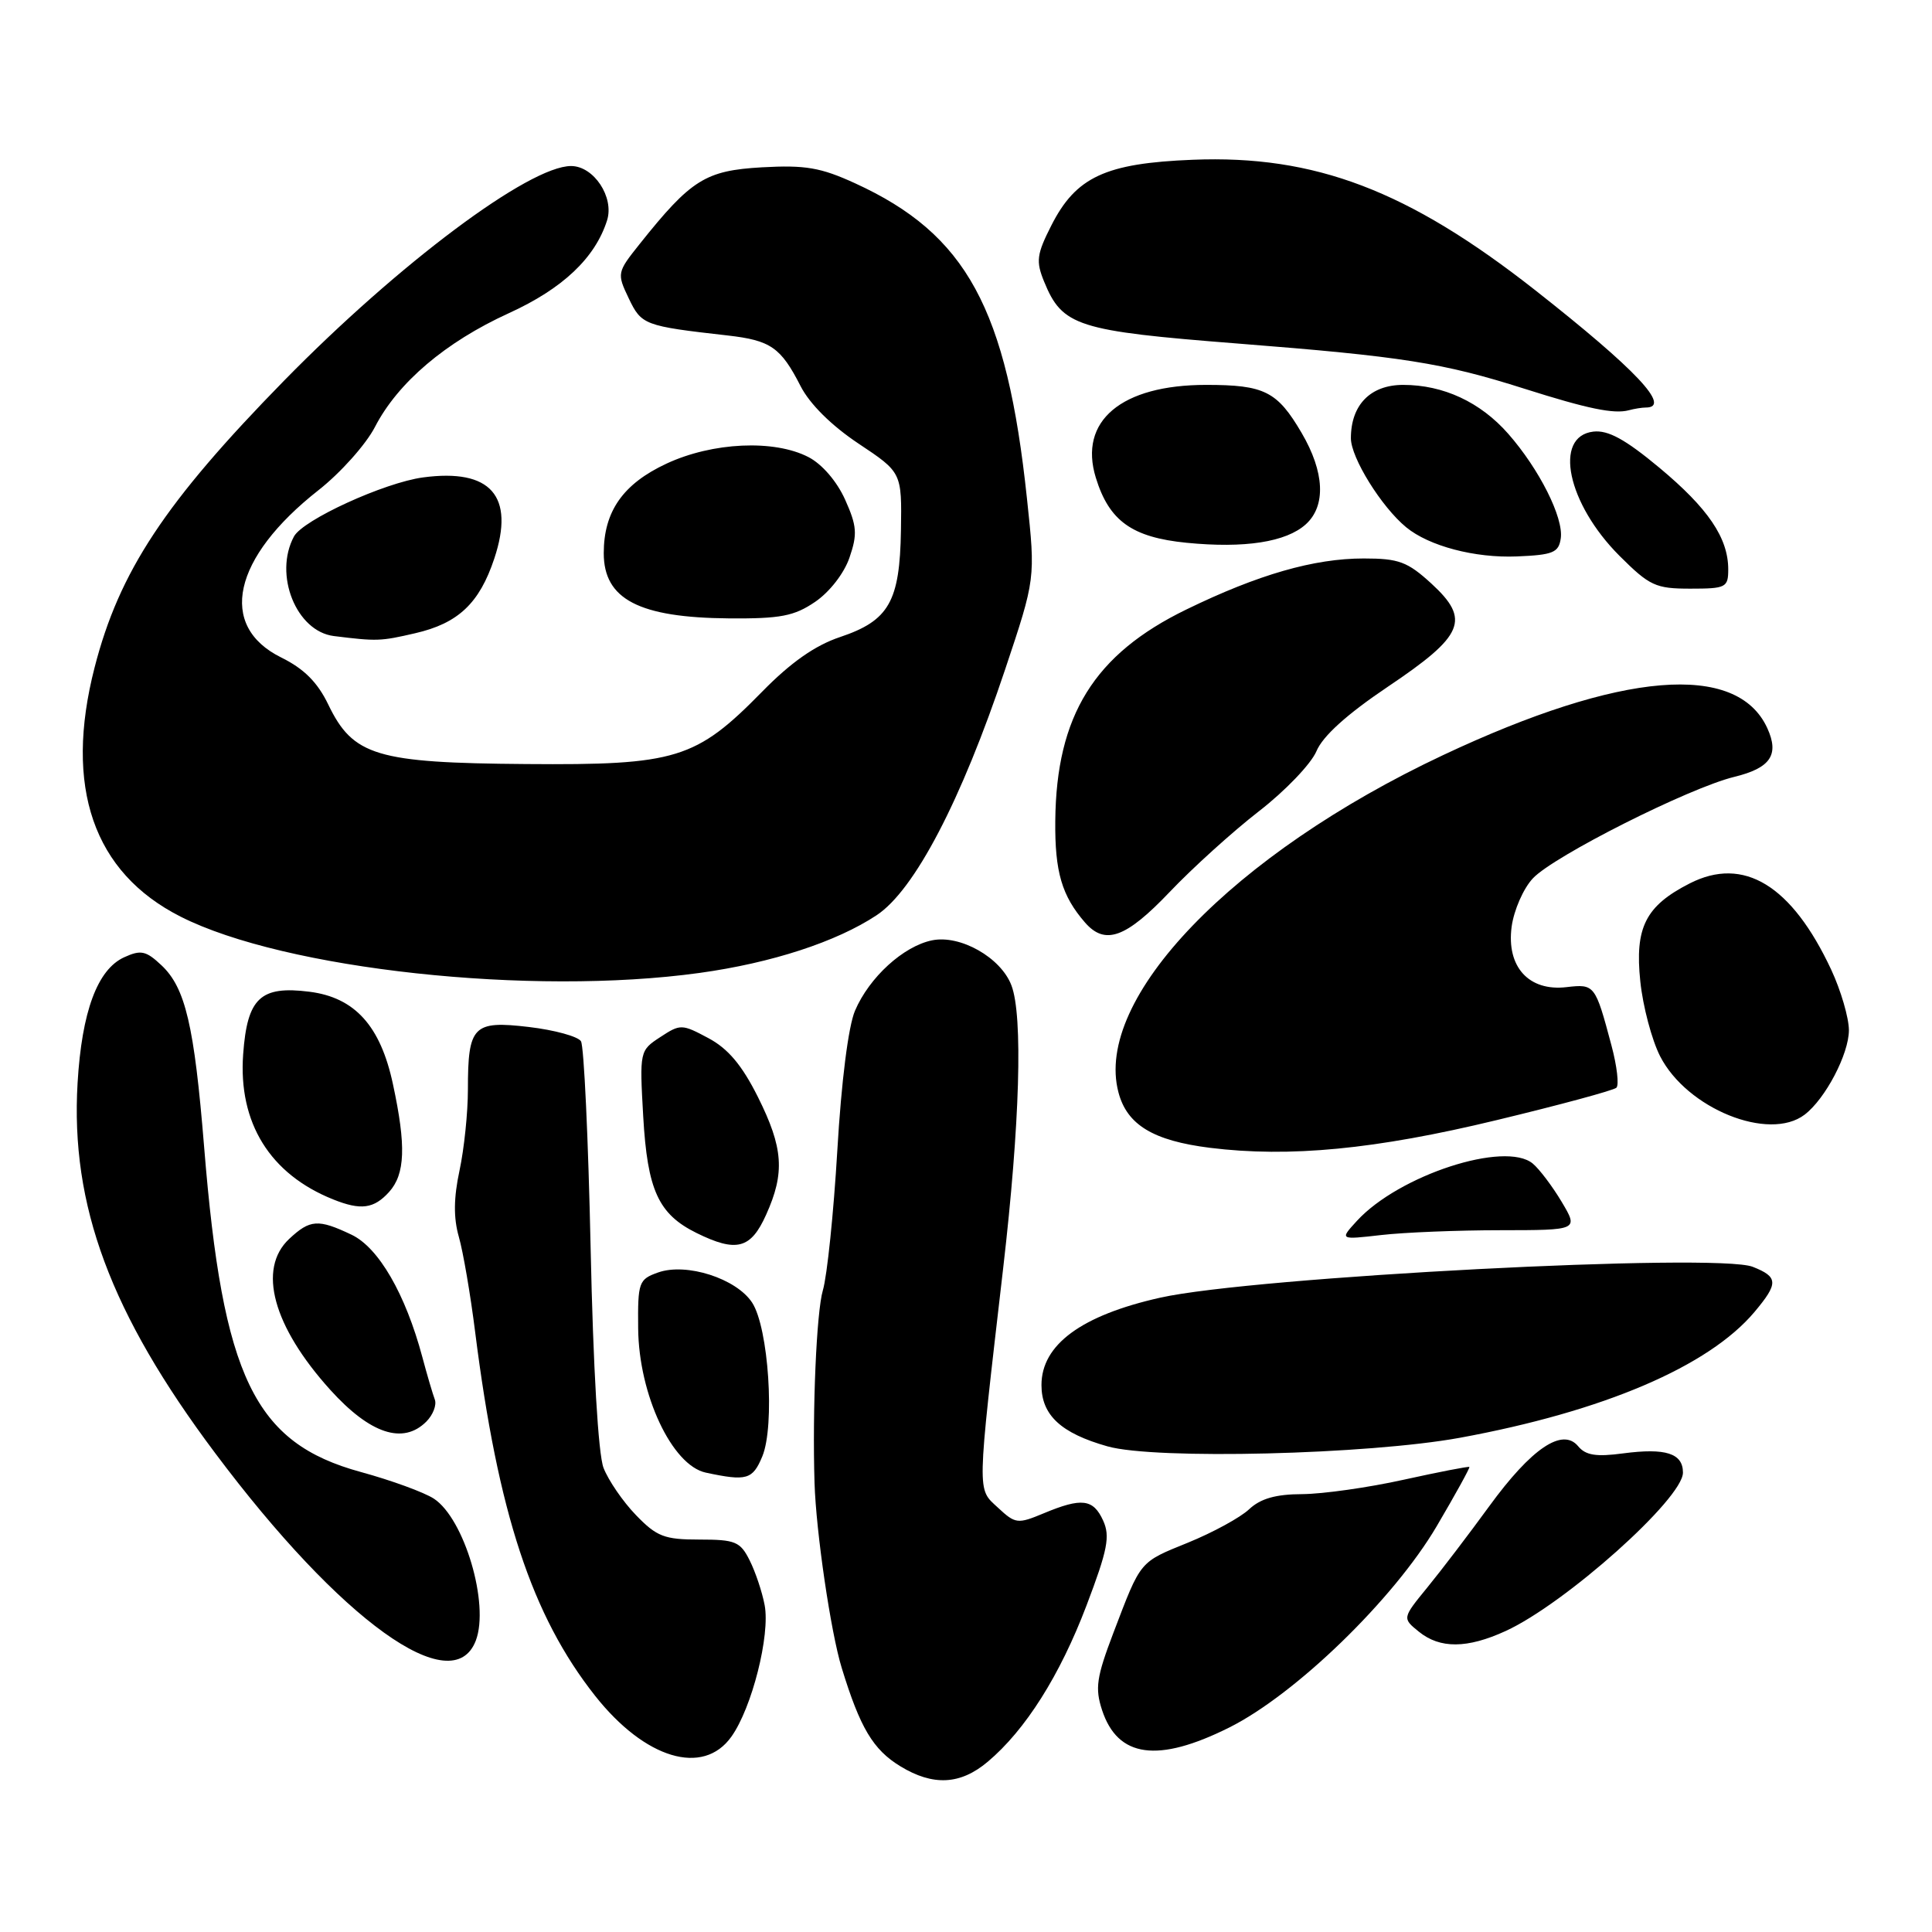 <?xml version="1.0" encoding="UTF-8" standalone="no"?>
<!DOCTYPE svg PUBLIC "-//W3C//DTD SVG 1.1//EN" "http://www.w3.org/Graphics/SVG/1.1/DTD/svg11.dtd" >
<svg xmlns="http://www.w3.org/2000/svg" xmlns:xlink="http://www.w3.org/1999/xlink" version="1.1" viewBox="0 0 256 256">
 <g >
 <path fill="currentColor"
d=" M 130.87 233.45 C 135.87 229.25 140.45 222.00 143.97 212.73 C 146.77 205.36 147.12 203.56 146.17 201.48 C 144.86 198.61 143.33 198.42 138.30 200.52 C 134.84 201.96 134.55 201.93 132.23 199.77 C 129.44 197.18 129.41 198.42 132.93 168.00 C 135.14 148.94 135.56 134.59 134.02 130.57 C 132.63 126.89 127.24 123.83 123.50 124.60 C 119.70 125.38 115.18 129.50 113.29 133.93 C 112.41 135.99 111.48 143.33 110.95 152.43 C 110.46 160.72 109.60 169.07 109.03 170.99 C 108.19 173.84 107.63 186.77 107.93 196.50 C 108.13 202.99 110.08 216.28 111.53 221.00 C 113.97 228.96 115.69 231.84 119.30 234.04 C 123.63 236.68 127.25 236.50 130.87 233.45 Z  M 96.91 230.12 C 99.64 226.30 102.07 216.66 101.32 212.69 C 100.99 210.93 100.09 208.26 99.33 206.75 C 98.09 204.27 97.43 204.00 92.67 204.00 C 88.03 204.00 87.02 203.61 84.26 200.75 C 82.53 198.96 80.61 196.15 79.97 194.50 C 79.27 192.67 78.60 181.26 78.26 165.32 C 77.95 150.92 77.38 138.61 76.98 137.97 C 76.59 137.34 73.48 136.48 70.07 136.08 C 62.69 135.21 62.00 135.92 62.00 144.39 C 62.00 147.42 61.50 152.24 60.89 155.09 C 60.11 158.73 60.08 161.37 60.80 163.89 C 61.37 165.88 62.34 171.55 62.96 176.50 C 65.99 200.49 70.47 214.09 78.86 224.71 C 85.47 233.07 93.17 235.38 96.91 230.12 Z  M 162.87 228.91 C 171.68 224.51 184.67 211.91 190.36 202.25 C 192.85 198.02 194.80 194.48 194.70 194.38 C 194.59 194.28 190.68 195.04 186.00 196.07 C 181.32 197.11 175.28 197.96 172.56 197.98 C 169.04 197.99 167.02 198.57 165.51 199.99 C 164.35 201.08 160.72 203.06 157.46 204.39 C 150.92 207.05 151.22 206.69 147.53 216.36 C 145.29 222.25 145.08 223.70 146.03 226.60 C 148.11 232.91 153.42 233.63 162.87 228.91 Z  M 63.05 217.38 C 64.88 212.55 61.53 201.23 57.49 198.58 C 56.20 197.74 51.85 196.15 47.82 195.05 C 33.70 191.20 29.52 182.53 27.05 152.00 C 25.74 135.88 24.57 130.89 21.40 127.91 C 19.35 125.98 18.67 125.83 16.46 126.84 C 12.91 128.45 10.84 134.04 10.28 143.50 C 9.32 159.71 14.64 174.04 28.50 192.53 C 45.15 214.78 59.98 225.44 63.05 217.38 Z  M 199.50 216.12 C 207.40 212.51 223.00 198.57 223.00 195.13 C 223.00 192.57 220.71 191.84 215.08 192.58 C 211.50 193.06 210.11 192.84 209.11 191.63 C 207.03 189.13 202.92 191.91 197.32 199.60 C 194.67 203.24 190.99 208.07 189.15 210.32 C 185.80 214.42 185.80 214.42 188.01 216.21 C 190.81 218.48 194.42 218.45 199.50 216.12 Z  M 101.01 192.98 C 102.70 188.90 101.84 175.93 99.66 172.60 C 97.56 169.40 90.94 167.28 87.20 168.61 C 84.64 169.52 84.50 169.89 84.56 176.03 C 84.64 184.79 89.04 194.17 93.52 195.13 C 98.94 196.29 99.73 196.06 101.01 192.98 Z  M 193.46 190.51 C 212.46 187.02 226.41 181.06 232.48 173.84 C 235.67 170.04 235.64 169.20 232.25 167.86 C 227.50 165.99 166.08 169.18 153.73 171.95 C 143.29 174.29 138.00 178.18 138.00 183.53 C 138.00 187.51 140.58 189.91 146.75 191.65 C 153.05 193.44 181.27 192.74 193.46 190.51 Z  M 56.49 188.37 C 57.38 187.48 57.89 186.15 57.61 185.43 C 57.34 184.71 56.59 182.18 55.96 179.81 C 53.72 171.45 50.17 165.31 46.57 163.60 C 42.15 161.50 41.08 161.58 38.31 164.17 C 34.09 168.14 36.17 175.75 43.76 184.16 C 49.04 190.00 53.41 191.45 56.49 188.37 Z  M 101.51 160.97 C 104.03 155.39 103.80 152.11 100.42 145.34 C 98.32 141.15 96.48 138.95 93.87 137.56 C 90.36 135.68 90.15 135.67 87.49 137.42 C 84.76 139.20 84.74 139.30 85.23 147.94 C 85.79 157.72 87.24 160.88 92.30 163.38 C 97.58 165.98 99.48 165.49 101.51 160.97 Z  M 198.83 163.01 C 209.16 163.00 209.16 163.00 206.93 159.25 C 205.70 157.19 203.97 154.90 203.10 154.18 C 199.43 151.13 185.35 155.72 179.80 161.77 C 177.50 164.28 177.50 164.28 183.00 163.65 C 186.03 163.30 193.15 163.01 198.83 163.01 Z  M 51.55 157.95 C 53.69 155.58 53.83 151.85 52.07 143.67 C 50.42 135.93 47.02 132.17 41.00 131.41 C 34.50 130.59 32.76 132.24 32.22 139.69 C 31.56 148.78 35.77 155.58 44.15 158.93 C 47.81 160.40 49.54 160.17 51.55 157.95 Z  M 198.32 148.42 C 206.67 146.41 213.81 144.48 214.18 144.13 C 214.55 143.78 214.26 141.25 213.52 138.50 C 211.38 130.47 211.30 130.37 207.57 130.80 C 202.57 131.39 199.59 128.10 200.30 122.79 C 200.60 120.60 201.86 117.71 203.12 116.38 C 205.88 113.43 223.83 104.39 229.80 102.94 C 234.60 101.77 235.79 100.02 234.18 96.49 C 230.16 87.68 214.80 88.96 191.21 100.06 C 163.34 113.17 144.91 132.32 148.20 144.74 C 149.33 149.05 152.81 151.15 160.32 152.09 C 170.86 153.40 182.26 152.30 198.32 148.42 Z  M 239.12 147.70 C 241.88 145.60 244.99 139.65 244.99 136.50 C 244.98 134.85 243.93 131.25 242.65 128.50 C 237.41 117.29 231.04 113.41 223.89 117.06 C 218.04 120.04 216.60 122.90 217.35 130.05 C 217.69 133.34 218.87 137.79 219.97 139.95 C 223.52 146.90 234.39 151.30 239.12 147.70 Z  M 92.68 128.92 C 102.24 127.60 110.83 124.80 116.16 121.27 C 121.17 117.96 127.36 106.12 133.19 88.69 C 137.21 76.66 137.21 76.66 136.08 66.08 C 133.41 40.85 128.07 31.04 113.29 24.28 C 108.75 22.20 106.71 21.85 100.96 22.17 C 93.47 22.60 91.58 23.78 84.76 32.33 C 81.76 36.09 81.73 36.22 83.31 39.53 C 85.00 43.06 85.35 43.20 96.40 44.45 C 102.12 45.10 103.46 46.03 106.08 51.16 C 107.29 53.53 110.17 56.39 113.76 58.78 C 119.50 62.60 119.50 62.60 119.38 70.27 C 119.23 79.72 117.80 82.24 111.29 84.42 C 108.00 85.52 104.77 87.79 101.00 91.64 C 92.21 100.60 89.61 101.40 69.70 101.24 C 49.88 101.09 46.78 100.16 43.50 93.36 C 42.08 90.41 40.28 88.61 37.28 87.13 C 28.81 82.96 30.82 73.90 42.19 64.96 C 45.11 62.67 48.48 58.90 49.68 56.58 C 52.72 50.69 59.03 45.33 67.42 41.50 C 74.56 38.25 78.86 34.18 80.44 29.20 C 81.41 26.13 78.68 22.00 75.67 22.00 C 70.12 22.00 52.84 34.93 37.65 50.43 C 21.85 66.57 15.80 75.72 12.53 88.46 C 8.46 104.30 12.37 115.61 23.93 121.46 C 37.72 128.45 70.40 132.00 92.68 128.92 Z  M 154.98 118.20 C 158.02 115.00 163.34 110.19 166.82 107.49 C 170.30 104.80 173.72 101.22 174.43 99.55 C 175.27 97.53 178.48 94.64 183.89 91.00 C 194.00 84.21 194.88 82.12 189.67 77.33 C 186.50 74.43 185.35 74.00 180.70 74.00 C 174.11 74.00 166.73 76.12 157.20 80.76 C 144.99 86.69 139.96 94.81 139.83 108.76 C 139.76 115.53 140.70 118.71 143.78 122.25 C 146.43 125.28 149.18 124.29 154.98 118.20 Z  M 55.00 83.91 C 60.71 82.60 63.53 79.94 65.50 74.00 C 68.25 65.72 65.03 62.06 56.06 63.26 C 50.92 63.95 40.13 68.89 38.95 71.09 C 36.24 76.15 39.26 83.66 44.24 84.28 C 49.96 84.99 50.42 84.97 55.00 83.91 Z  M 108.01 79.75 C 109.92 78.45 111.85 75.97 112.56 73.89 C 113.63 70.78 113.55 69.70 111.98 66.20 C 110.89 63.78 108.93 61.50 107.13 60.57 C 102.58 58.21 94.42 58.59 88.32 61.43 C 82.56 64.11 80.00 67.76 80.00 73.30 C 80.00 79.41 84.68 81.84 96.60 81.94 C 103.42 81.99 105.23 81.64 108.01 79.75 Z  M 229.00 75.45 C 229.00 71.28 226.34 67.36 219.87 61.97 C 215.34 58.20 213.08 56.97 211.13 57.19 C 205.79 57.81 207.67 66.73 214.60 73.66 C 218.58 77.63 219.38 78.00 223.97 78.00 C 228.69 78.00 229.00 77.85 229.00 75.45 Z  M 206.81 71.33 C 207.20 68.60 203.96 62.16 199.85 57.48 C 196.16 53.28 191.26 51.00 185.93 51.00 C 181.59 51.00 179.00 53.65 179.00 58.07 C 179.00 60.65 183.05 67.17 186.32 69.86 C 189.35 72.36 195.43 73.96 201.00 73.73 C 205.80 73.53 206.54 73.22 206.81 71.33 Z  M 173.03 69.47 C 175.72 67.03 175.52 62.56 172.47 57.36 C 169.24 51.85 167.55 51.00 159.82 51.00 C 148.58 51.00 142.89 55.78 145.20 63.29 C 146.96 69.03 149.99 71.20 157.22 71.92 C 164.92 72.68 170.42 71.83 173.03 69.47 Z  M 218.08 54.00 C 221.54 54.00 216.77 48.95 203.42 38.45 C 186.58 25.22 174.24 20.52 158.03 21.17 C 146.46 21.63 142.56 23.45 139.30 29.89 C 137.37 33.69 137.25 34.62 138.34 37.29 C 140.76 43.23 142.71 43.85 164.00 45.52 C 185.81 47.23 191.18 48.07 202.00 51.51 C 210.38 54.17 213.87 54.89 215.83 54.36 C 216.56 54.16 217.58 54.00 218.08 54.00 Z "/>
</g>
</svg>